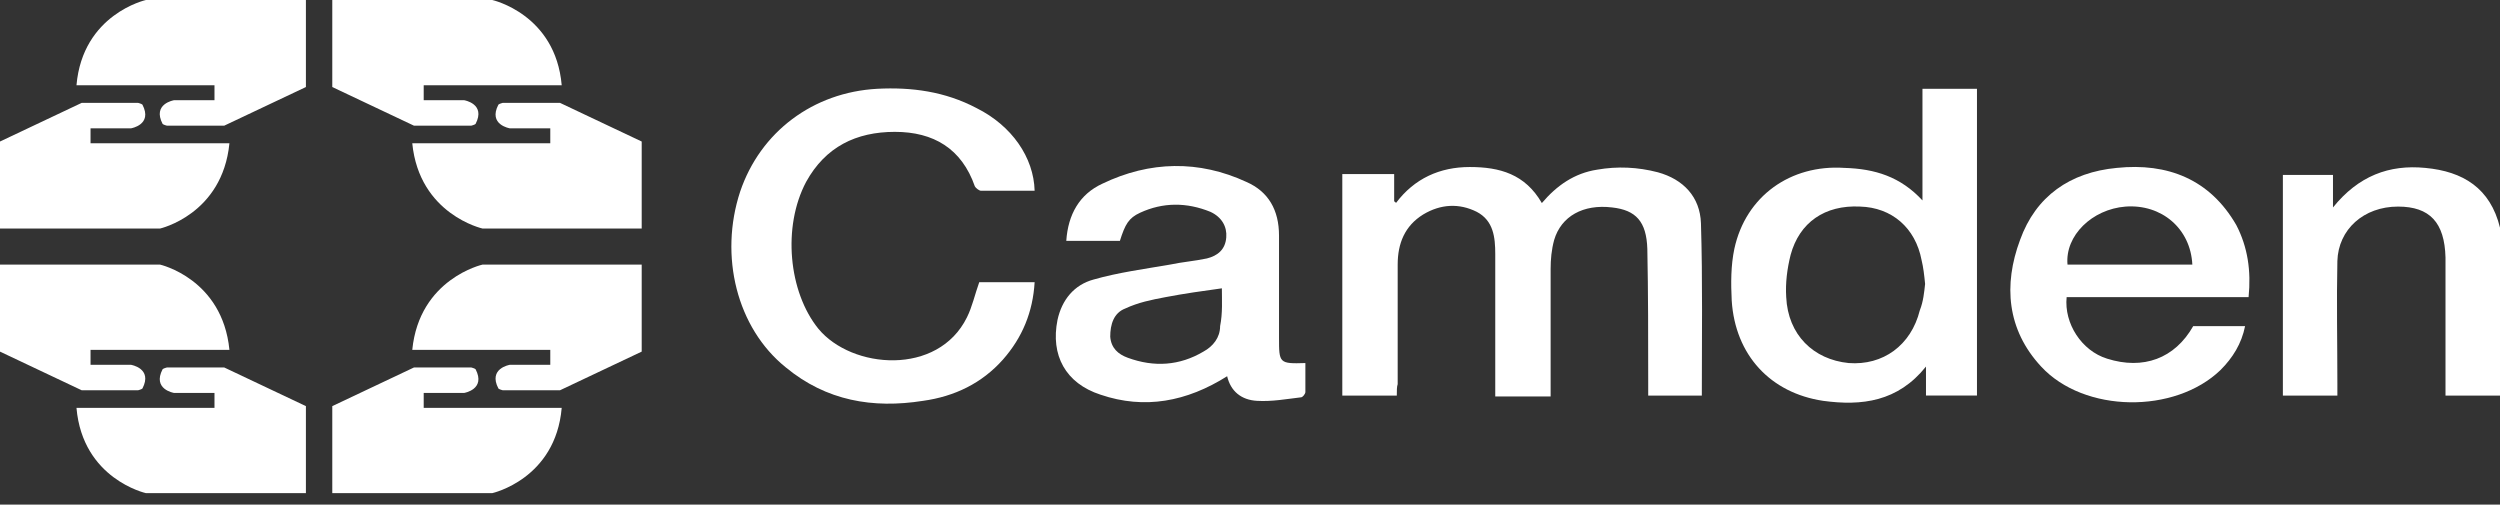 <svg width="218" height="44" viewBox="0 0 218 44" fill="none" xmlns="http://www.w3.org/2000/svg">
<rect x="0" y="0" width="218" height="44" fill="#333333" stroke="none"/>
<path d="M218 34.494C216.467 34.494 214.857 34.494 213.248 34.494C213.248 34.111 213.248 33.804 213.248 33.497C213.248 30.125 213.248 26.675 213.248 23.302C213.248 22.996 213.248 22.766 213.248 22.459C213.171 19.393 211.868 18.014 209.108 18.014C206.119 18.014 203.896 20.006 203.819 22.766C203.743 26.292 203.819 29.895 203.819 33.421C203.819 33.727 203.819 34.111 203.819 34.494C202.21 34.494 200.677 34.494 199.067 34.494C199.067 28.132 199.067 21.693 199.067 15.254C200.523 15.254 201.98 15.254 203.436 15.254C203.436 16.097 203.436 16.94 203.436 18.09C205.659 15.331 208.342 14.334 211.485 14.641C214.781 14.947 217.157 16.404 218 19.853C218 24.682 218 29.588 218 34.494Z" fill="white"/>
<path d="M121.801 34.494C120.115 34.494 118.582 34.494 117.049 34.494C117.049 28.055 117.049 21.693 117.049 15.177C118.505 15.177 119.961 15.177 121.571 15.177C121.571 15.944 121.571 16.787 121.571 17.553C121.648 17.63 121.724 17.63 121.724 17.707C123.334 15.56 125.557 14.564 128.163 14.564C130.769 14.564 132.992 15.177 134.449 17.707C135.752 16.174 137.285 15.101 139.278 14.794C141.041 14.487 142.804 14.564 144.567 15.024C146.79 15.637 148.246 17.17 148.323 19.47C148.476 24.452 148.399 29.435 148.399 34.494C146.943 34.494 145.41 34.494 143.724 34.494C143.724 34.11 143.724 33.727 143.724 33.344C143.724 29.435 143.724 25.525 143.647 21.693C143.57 19.316 142.651 18.32 140.581 18.09C138.051 17.783 136.135 18.857 135.522 20.926C135.292 21.769 135.215 22.613 135.215 23.456C135.215 27.135 135.215 30.814 135.215 34.57C133.606 34.57 132.072 34.57 130.386 34.57C130.386 34.264 130.386 33.957 130.386 33.574C130.386 29.741 130.386 25.985 130.386 22.153C130.386 20.696 130.233 19.24 128.776 18.473C127.243 17.707 125.634 17.783 124.101 18.703C122.491 19.7 121.878 21.233 121.878 23.072C121.878 26.522 121.878 29.971 121.878 33.497C121.801 33.727 121.801 34.034 121.801 34.494Z" fill="white"/>
<path d="M90.22 16.634C88.687 16.634 87.077 16.634 85.544 16.634C85.391 16.634 85.084 16.404 85.007 16.25C83.858 12.954 81.405 11.498 78.032 11.498C74.659 11.498 71.977 12.801 70.29 15.867C68.221 19.776 68.757 25.449 71.363 28.668C74.276 32.194 81.788 32.807 84.318 27.672C84.778 26.752 85.007 25.679 85.391 24.605C86.924 24.605 88.534 24.605 90.22 24.605C90.067 27.212 89.147 29.435 87.46 31.351C85.621 33.42 83.245 34.57 80.485 34.954C76.116 35.643 72.053 34.954 68.527 32.041C64.235 28.591 62.702 22.306 64.541 16.71C66.304 11.498 70.903 8.048 76.499 7.742C79.489 7.589 82.401 7.972 85.161 9.428C88.227 10.961 90.143 13.721 90.22 16.634Z" fill="white"/>
<path d="M167.639 17.477C167.639 14.104 167.639 10.961 167.639 7.742C169.249 7.742 170.782 7.742 172.392 7.742C172.392 16.633 172.392 25.525 172.392 34.493C170.935 34.493 169.556 34.493 167.946 34.493C167.946 33.727 167.946 32.96 167.946 31.964C165.493 35.03 162.35 35.413 158.977 34.953C154.378 34.264 151.312 30.967 151.006 26.215C150.929 24.682 150.929 23.149 151.236 21.692C152.232 17.093 156.141 14.334 160.817 14.64C163.5 14.717 165.723 15.407 167.639 17.477ZM167.869 24.759C167.793 23.992 167.716 23.302 167.563 22.689C167.026 19.853 164.956 18.09 162.197 18.013C159.131 17.86 156.908 19.393 156.141 22.229C155.835 23.456 155.681 24.682 155.758 25.908C155.911 29.204 158.134 31.351 161.2 31.657C164.19 31.887 166.643 30.124 167.409 27.058C167.716 26.292 167.793 25.448 167.869 24.759Z" fill="white"/>
<path d="M107.007 32.807C103.481 35.03 99.802 35.72 95.969 34.417C92.903 33.421 91.6 30.968 92.213 27.902C92.596 26.139 93.669 24.835 95.356 24.376C97.502 23.762 99.802 23.456 102.025 23.073C103.098 22.843 104.171 22.766 105.244 22.536C106.164 22.306 106.854 21.769 106.93 20.696C107.007 19.776 106.547 18.933 105.551 18.473C103.481 17.63 101.411 17.63 99.418 18.55C98.422 19.01 98.115 19.547 97.655 21.003C96.122 21.003 94.589 21.003 92.98 21.003C93.133 18.703 94.129 16.94 96.122 16.02C100.262 14.027 104.554 13.951 108.693 15.867C110.61 16.71 111.53 18.32 111.53 20.543C111.53 23.532 111.53 26.522 111.53 29.435C111.53 31.658 111.53 31.734 113.829 31.658C113.829 32.501 113.829 33.344 113.829 34.187C113.829 34.34 113.599 34.647 113.446 34.647C112.143 34.8 110.916 35.03 109.613 34.954C108.234 34.877 107.314 34.111 107.007 32.807ZM106.547 25.142C104.861 25.372 103.251 25.602 101.641 25.909C100.415 26.139 99.265 26.369 98.115 26.905C97.119 27.288 96.812 28.285 96.812 29.358C96.889 30.355 97.502 30.891 98.345 31.198C100.645 32.041 102.868 31.887 104.937 30.661C105.781 30.201 106.394 29.435 106.394 28.438C106.624 27.288 106.547 26.139 106.547 25.142Z" fill="white"/>
<path d="M196.077 25.909C193.394 25.909 190.788 25.909 188.105 25.909C185.499 25.909 182.816 25.909 180.21 25.909C179.98 28.208 181.513 30.585 183.736 31.274C186.879 32.271 189.638 31.274 191.248 28.438C192.705 28.438 194.161 28.438 195.771 28.438C195.464 29.971 194.698 31.198 193.624 32.271C189.638 36.104 181.743 36.027 177.987 31.964C174.998 28.745 174.691 24.836 176.148 20.926C177.527 17.094 180.517 15.024 184.579 14.641C189.025 14.181 192.705 15.637 195.004 19.623C196.001 21.54 196.307 23.609 196.077 25.909ZM191.172 23.073C191.018 19.93 188.489 17.784 185.346 18.014C182.433 18.244 180.057 20.543 180.287 23.073C183.89 23.073 187.492 23.073 191.172 23.073Z" fill="white"/>
<path fill-rule="evenodd" clip-rule="evenodd" d="M48.981 35.567H36.947V34.264H40.473C40.473 34.264 42.389 33.957 41.469 32.194C41.392 32.118 41.086 32.041 41.086 32.041H36.103L28.975 35.414V43.002H42.925C42.925 43.002 48.444 41.776 48.981 35.567Z" fill="white"/>
<path fill-rule="evenodd" clip-rule="evenodd" d="M6.669 35.567H18.703V34.264H15.177C15.177 34.264 13.261 33.957 14.181 32.194C14.258 32.118 14.564 32.041 14.564 32.041H19.547L26.675 35.414V43.002H12.725C12.725 43.002 7.206 41.776 6.669 35.567Z" fill="white"/>
<path fill-rule="evenodd" clip-rule="evenodd" d="M20.006 30.508H7.895V31.811H11.421C11.421 31.811 13.338 32.117 12.418 33.88C12.341 33.957 12.034 34.034 12.034 34.034H7.129L0 30.661V23.072H13.951C13.951 23.072 19.393 24.299 20.006 30.508Z" fill="white"/>
<path fill-rule="evenodd" clip-rule="evenodd" d="M48.981 7.435H36.947V8.738H40.473C40.473 8.738 42.389 9.045 41.469 10.808C41.392 10.885 41.086 10.961 41.086 10.961H36.103L28.975 7.589V0H42.925C42.925 0 48.444 1.226 48.981 7.435Z" fill="white"/>
<path fill-rule="evenodd" clip-rule="evenodd" d="M6.669 7.435H18.703V8.738H15.177C15.177 8.738 13.261 9.045 14.181 10.808C14.258 10.885 14.564 10.961 14.564 10.961H19.547L26.675 7.589V0H12.725C12.725 0 7.206 1.226 6.669 7.435Z" fill="white"/>
<path fill-rule="evenodd" clip-rule="evenodd" d="M20.006 12.494H7.895V11.191H11.421C11.421 11.191 13.338 10.885 12.418 9.122C12.341 9.045 12.034 8.968 12.034 8.968H7.129L0 12.341V19.93H13.951C13.951 19.93 19.393 18.703 20.006 12.494Z" fill="white"/>
<path fill-rule="evenodd" clip-rule="evenodd" d="M35.95 12.494H47.985V11.191H44.459C44.459 11.191 42.542 10.885 43.462 9.122C43.539 9.045 43.845 8.968 43.845 8.968H48.828L55.956 12.341V19.93H42.082C42.082 19.93 36.563 18.703 35.95 12.494Z" fill="white"/>
<path fill-rule="evenodd" clip-rule="evenodd" d="M35.95 30.508H47.985V31.811H44.459C44.459 31.811 42.542 32.117 43.462 33.88C43.539 33.957 43.845 34.034 43.845 34.034H48.828L55.956 30.661V23.072H42.082C42.082 23.072 36.563 24.299 35.95 30.508Z" fill="white"/>
</svg>
